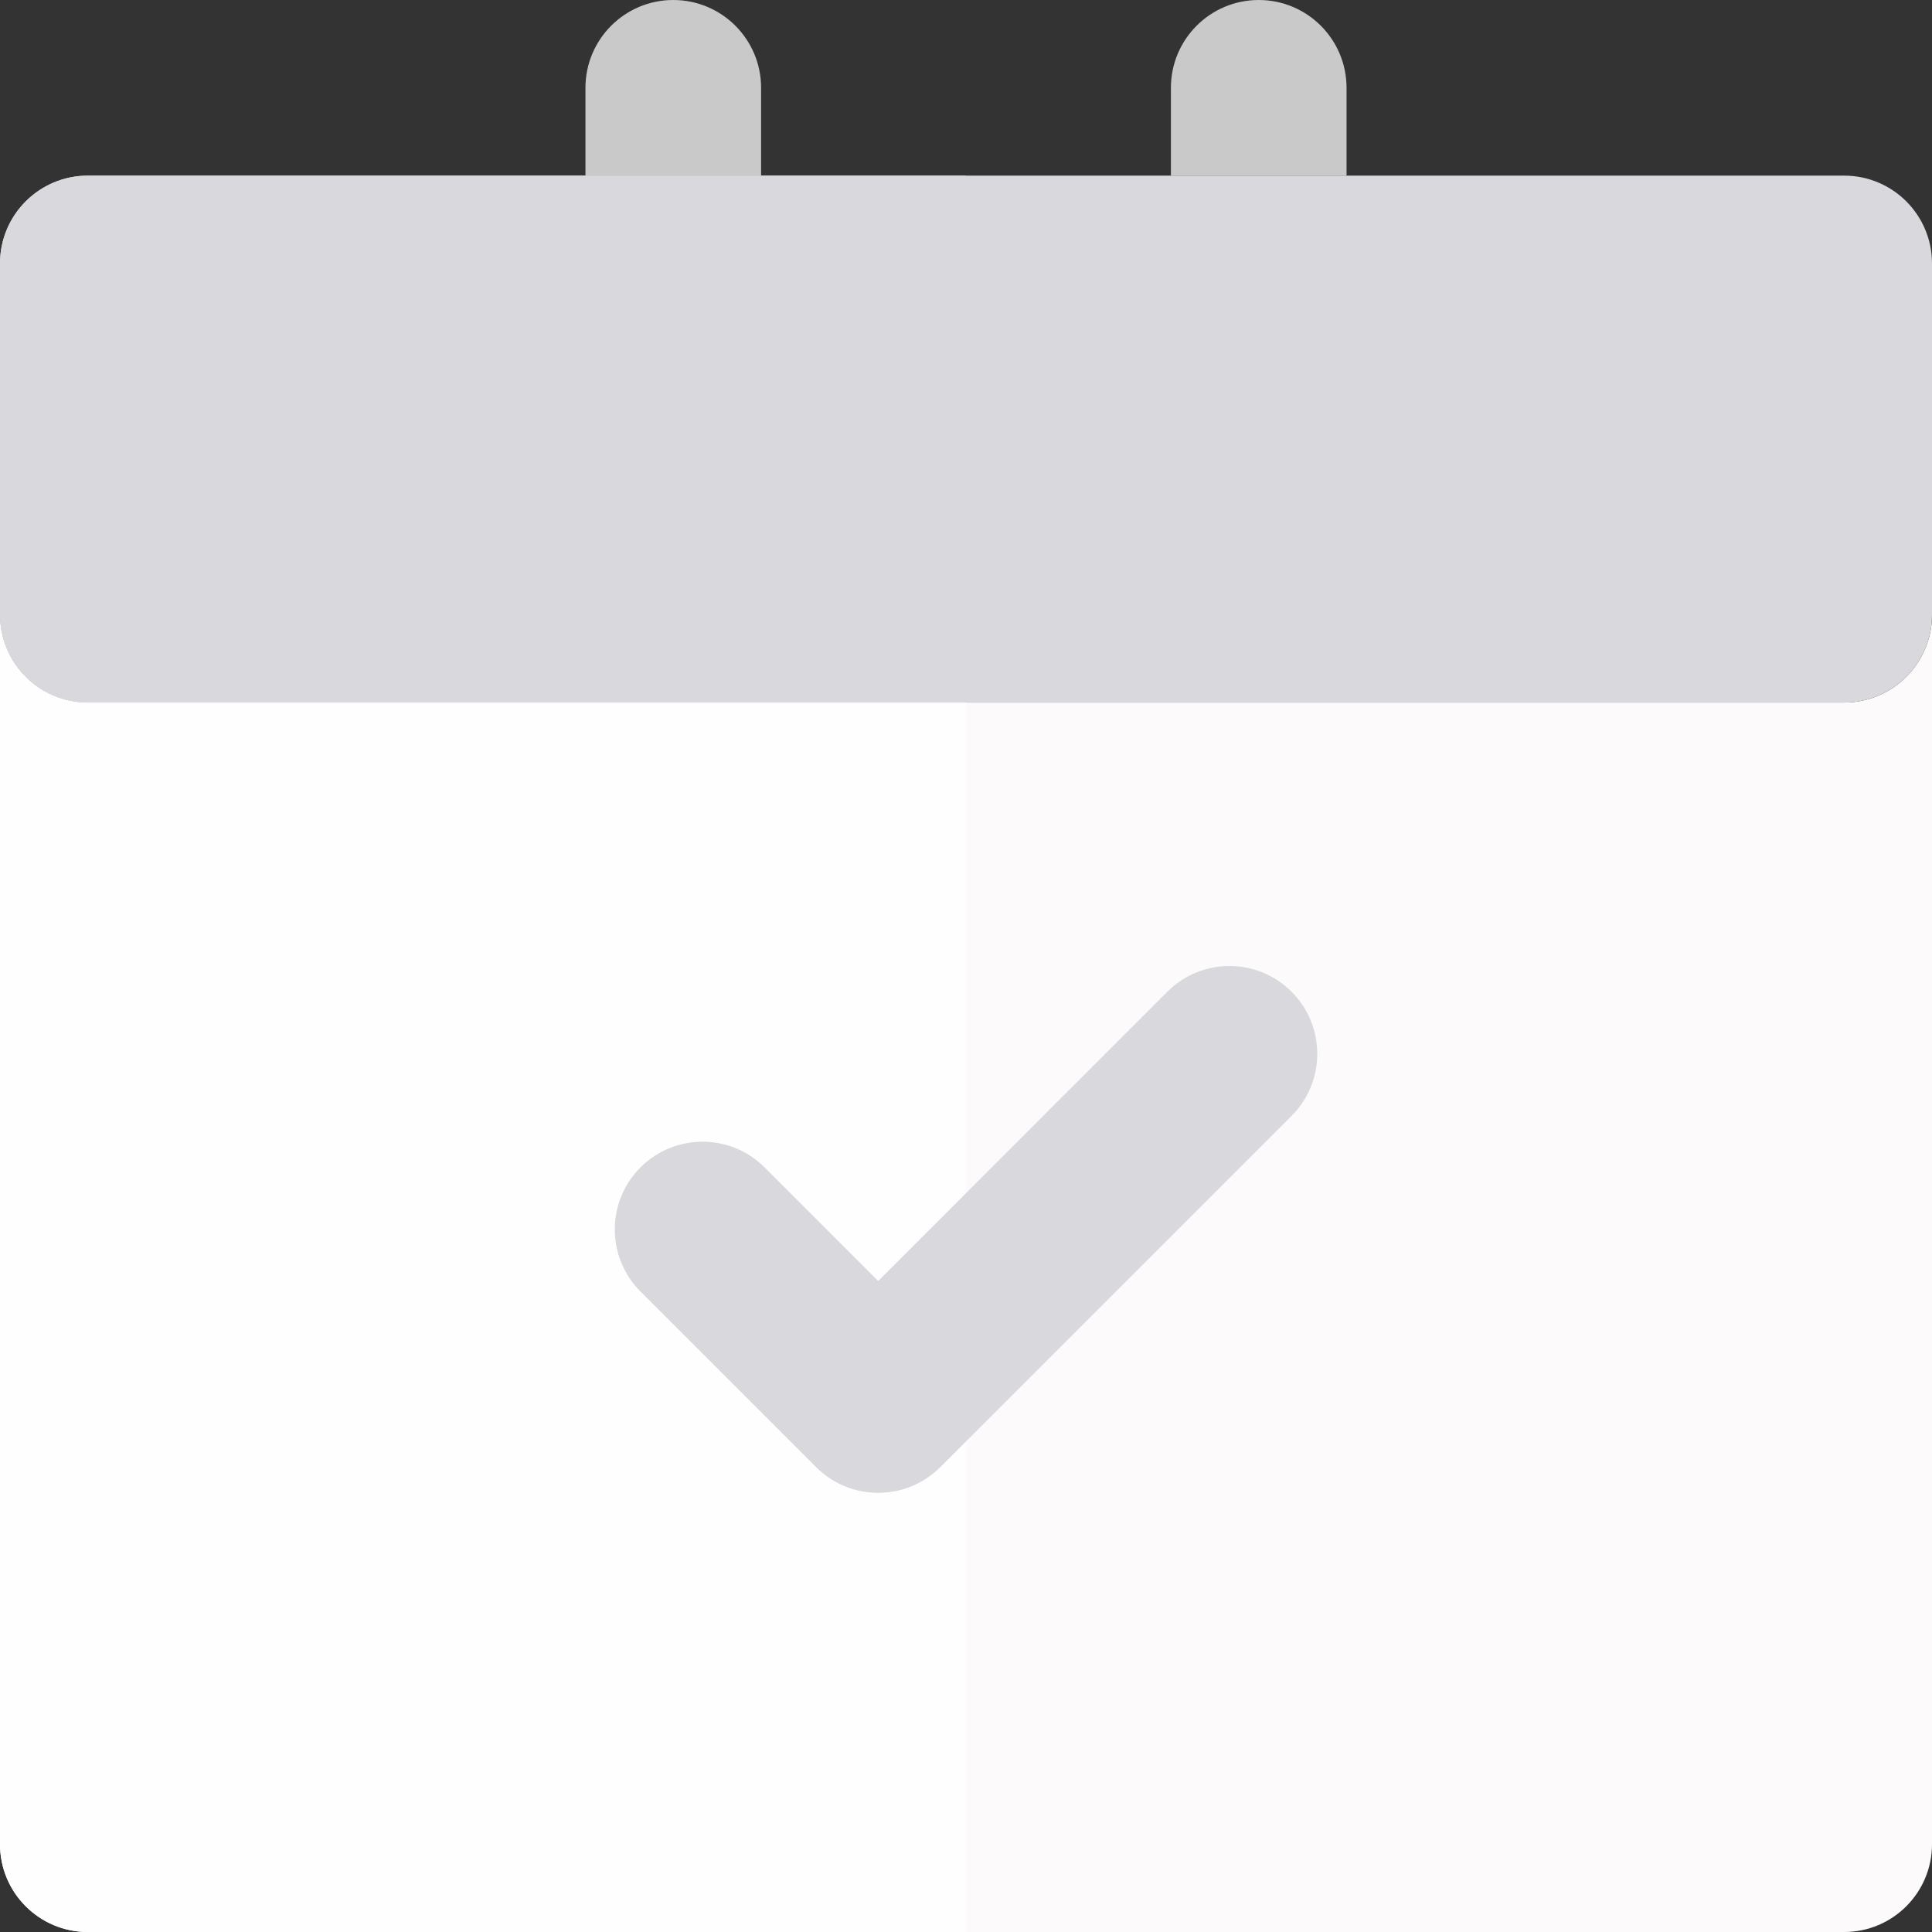 <?xml version="1.0"?>
<svg xmlns="http://www.w3.org/2000/svg" xmlns:xlink="http://www.w3.org/1999/xlink" version="1.1" id="Layer_1" x="0px" y="0px" viewBox="0 0 512 512" style="enable-background:new 0 0 512 512;" xml:space="preserve" width="512px" height="512px" class=""><rect x="0" y="0" width="512" height="512" fill="#333333" stroke="none"/><g><path style="fill:#FCFAFA" d="M488.727,186.182h-23.273H256H46.545H23.273C10.42,186.182,0,175.762,0,162.909v325.818  C0,501.582,10.42,512,23.273,512H256h232.727C501.58,512,512,501.582,512,488.727V162.909  C512,175.762,501.58,186.182,488.727,186.182z" data-original="#FFE477" class="" data-old_color="#F9F6F6"/><path style="fill:#D9D9DD" d="M488.727,46.545H356.848h-23.273h-23.273H256h-54.303h-23.273h-23.273H23.273  C10.42,46.545,0,56.965,0,69.818v93.091c0,12.853,10.42,23.273,23.273,23.273h23.273H256h209.455h23.273  c12.853,0,23.273-10.42,23.273-23.273V69.818C512,56.965,501.58,46.545,488.727,46.545z" data-original="#6E76E5" class="" data-old_color="#CECBCB"/><path style="fill:#C9C9C9" d="M356.848,46.545V23.273C356.848,10.42,346.428,0,333.576,0s-23.273,10.42-23.273,23.273v23.273  h23.273H356.848z" data-original="#A78966" class="" data-old_color="#A1A1A0"/><path style="fill:#C9C9C9" d="M201.697,46.545V23.273C201.697,10.42,191.277,0,178.424,0c-12.853,0-23.273,10.42-23.273,23.273  v23.273h23.273H201.697z" data-original="#806749" class="" data-old_color="#CACACA"/><path style="fill:#D9D9DD" d="M342.274,262.817c-9.087-9.089-23.824-9.089-32.912,0L256,316.179l-23.273,23.273l-30.09-30.089  c-9.087-9.089-23.824-9.089-32.912,0s-9.089,23.824,0,32.912l46.545,46.545c4.544,4.544,10.501,6.816,16.457,6.816  s11.913-2.271,16.455-6.817l6.817-6.817l86.274-86.274C351.364,286.641,351.364,271.905,342.274,262.817z" data-original="#A4E276" class="active-path" data-old_color="#64C37D"/><path style="fill:#D9D9DD" d="M232.727,339.451l-30.09-30.089c-9.087-9.089-23.824-9.089-32.912,0s-9.089,23.824,0,32.912  l46.545,46.545c4.544,4.544,10.501,6.816,16.457,6.816s11.913-2.271,16.455-6.817l6.817-6.816v-65.825L232.727,339.451z" data-original="#64C37D" class="" data-old_color="#64C37D"/><path style="fill:#FFFEFE" d="M249.183,388.819c-4.543,4.546-10.499,6.817-16.455,6.817s-11.913-2.271-16.455-6.817l-46.545-46.545  c-9.089-9.089-9.089-23.824,0-32.912c9.087-9.089,23.824-9.089,32.912,0l30.089,30.09L256,316.179V186.182H46.545H23.273  C10.42,186.182,0,175.762,0,162.909v325.818C0,501.582,10.42,512,23.273,512H256V382.003L249.183,388.819z" data-original="#EEBF00" class="" data-old_color="#FFFFFF"/><path style="fill:#D9D9DD" d="M23.273,186.182h23.273H256V46.545h-54.303h-23.273h-23.273H23.273C10.42,46.545,0,56.965,0,69.818  v93.091C0,175.762,10.42,186.182,23.273,186.182z" data-original="#424EDE" class="" data-old_color="#D7D7DC"/></g> </svg>
